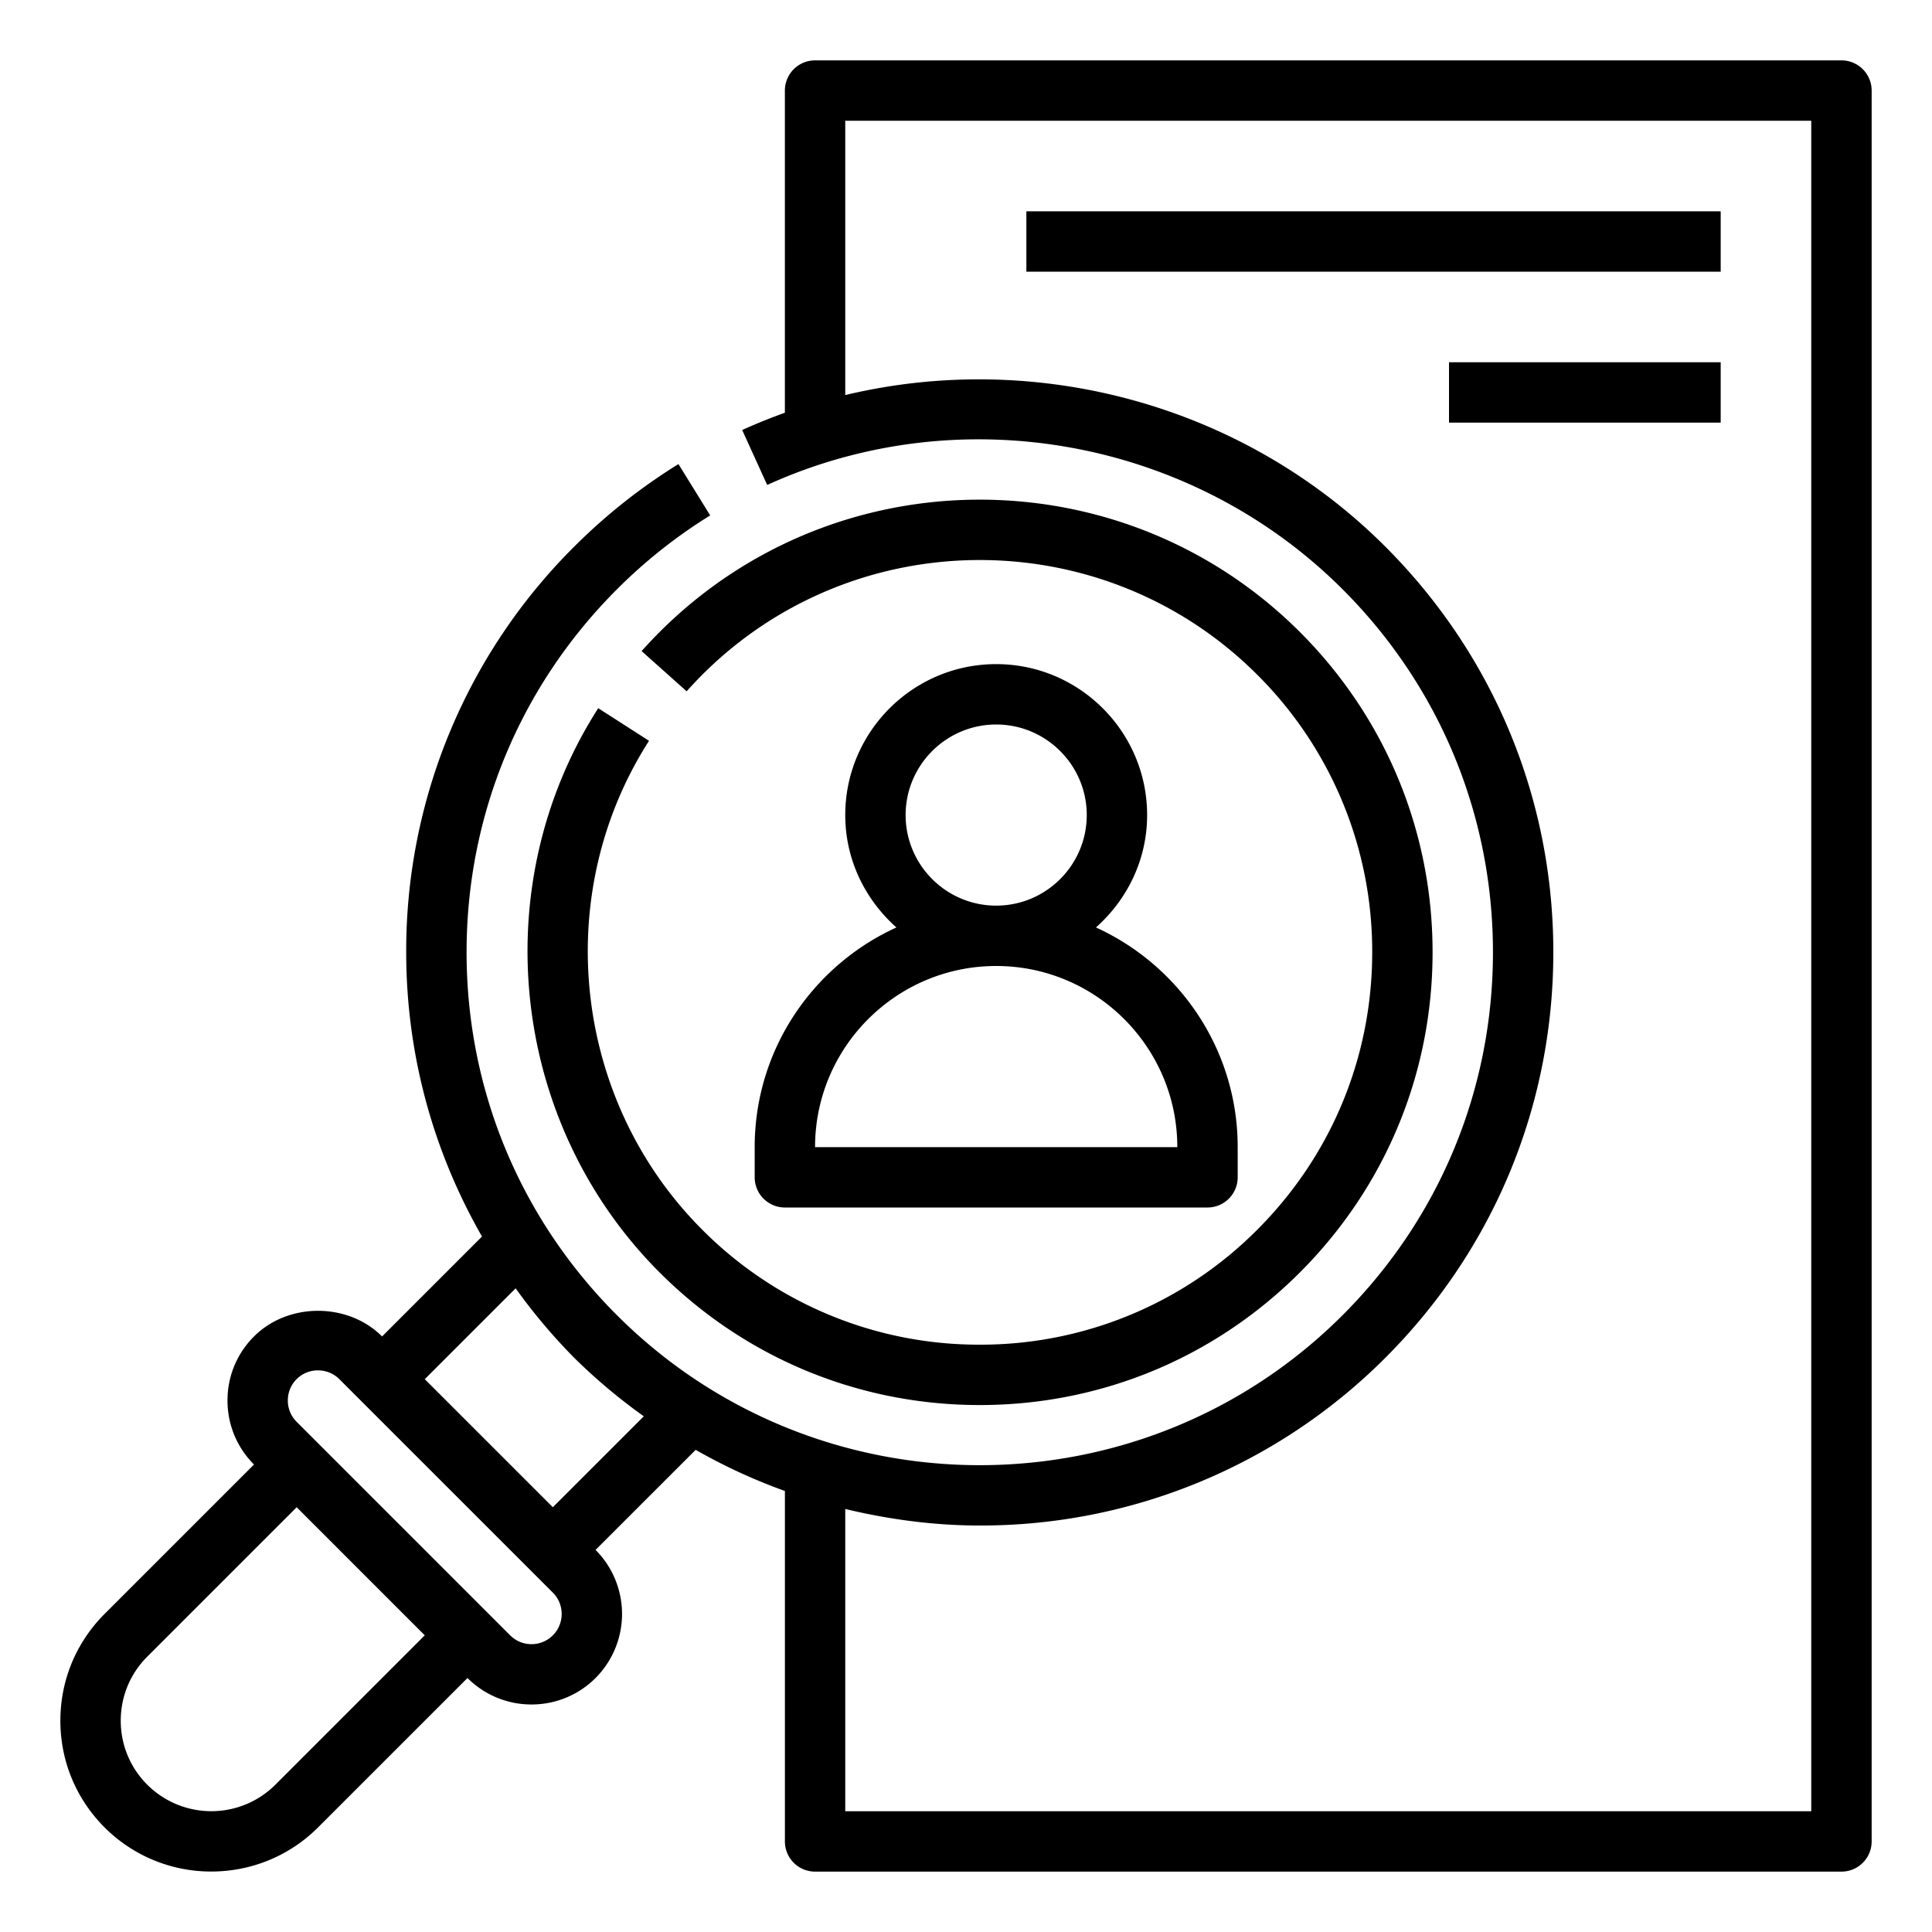 <svg xmlns="http://www.w3.org/2000/svg" height="512" viewBox="0 0 64 64" width="512"><path d="M19.817 23.46c-3.77 5.883-2.915 13.743 2.032 18.69 2.833 2.833 6.6 4.394 10.607 4.394s7.773-1.561 10.606-4.394 4.394-6.6 4.394-10.606-1.561-7.773-4.394-10.606c-5.849-5.848-15.365-5.849-21.214.001-.205.205-.403.415-.594.629l1.492 1.332c.167-.187.339-.369.517-.548 5.069-5.067 13.317-5.067 18.385 0a12.92 12.92 0 0 1 3.808 9.192c0 3.473-1.353 6.737-3.808 9.192a12.918 12.918 0 0 1-9.192 3.808 12.918 12.918 0 0 1-9.193-3.808c-4.288-4.288-5.029-11.1-1.763-16.196z" data-original="#000000" class="active-path" data-old_color="#000000"/><path d="M25 38v1a1 1 0 0 0 1 1h14a1 1 0 0 0 1-1v-1c0-3.232-1.93-6.016-4.695-7.277C37.336 29.806 38 28.485 38 27c0-2.757-2.243-5-5-5s-5 2.243-5 5c0 1.485.664 2.806 1.695 3.723C26.93 31.984 25 34.768 25 38zm5-11c0-1.654 1.346-3 3-3s3 1.346 3 3-1.346 3-3 3-3-1.346-3-3zm3 5c3.309 0 6 2.691 6 6H27c0-3.309 2.691-6 6-6z" data-original="#000000" class="active-path" data-old_color="#000000"/><path d="M61 2H27a1 1 0 0 0-1 1v10.672c-.476.172-.948.361-1.414.573l.828 1.82c6.415-2.919 14.076-1.528 19.063 3.458 3.211 3.211 4.979 7.479 4.979 12.021s-1.769 8.811-4.979 12.021c-6.628 6.628-17.413 6.628-24.042 0-3.211-3.211-4.979-7.48-4.979-12.021s1.769-8.81 4.98-12.021a17.008 17.008 0 0 1 3.09-2.449l-1.051-1.701a19.069 19.069 0 0 0-3.454 2.736 18.873 18.873 0 0 0-5.565 13.435c0 3.361.884 6.579 2.511 9.418l-3.31 3.31c-1.133-1.133-3.11-1.133-4.243 0a2.98 2.98 0 0 0-.878 2.121c0 .801.312 1.555.878 2.121l-4.95 4.95C2.52 54.409 2 55.664 2 57s.52 2.591 1.464 3.535A4.984 4.984 0 0 0 7 61.997c1.28 0 2.561-.487 3.536-1.462l4.95-4.949a2.99 2.99 0 0 0 2.121.877 2.99 2.99 0 0 0 2.122-.877 3.005 3.005 0 0 0 0-4.243l3.316-3.315c.953.544 1.94.997 2.956 1.363V61a1 1 0 0 0 1 1h34a1 1 0 0 0 1-1V3C62 2.447 61.552 2 61 2zM9.122 59.121a3.004 3.004 0 0 1-4.243 0C4.312 58.555 4 57.802 4 57s.312-1.555.878-2.121l4.95-4.95 4.243 4.243zm9.192-4.949a1 1 0 0 1-1.415 0l-7.071-7.071a.991.991 0 0 1-.293-.707.993.993 0 0 1 .999-.999c.256 0 .513.097.708.292l7.071 7.07c.391.389.391 1.025.001 1.415zm0-4.243l-4.243-4.242 3.01-3.01a19.118 19.118 0 0 0 1.941 2.303 18.984 18.984 0 0 0 2.305 1.937zM60 60H28V49.987c1.464.351 2.958.548 4.456.548a18.94 18.94 0 0 0 13.435-5.556c3.589-3.589 5.565-8.36 5.565-13.436s-1.977-9.846-5.565-13.435c-4.71-4.71-11.555-6.535-17.891-5.021V4h32z" data-original="#000000" class="active-path" data-old_color="#000000"/><path d="M34 7h23v2H34zm14 5h9v2h-9z" data-original="#000000" class="active-path" data-old_color="#000000"/></svg>
